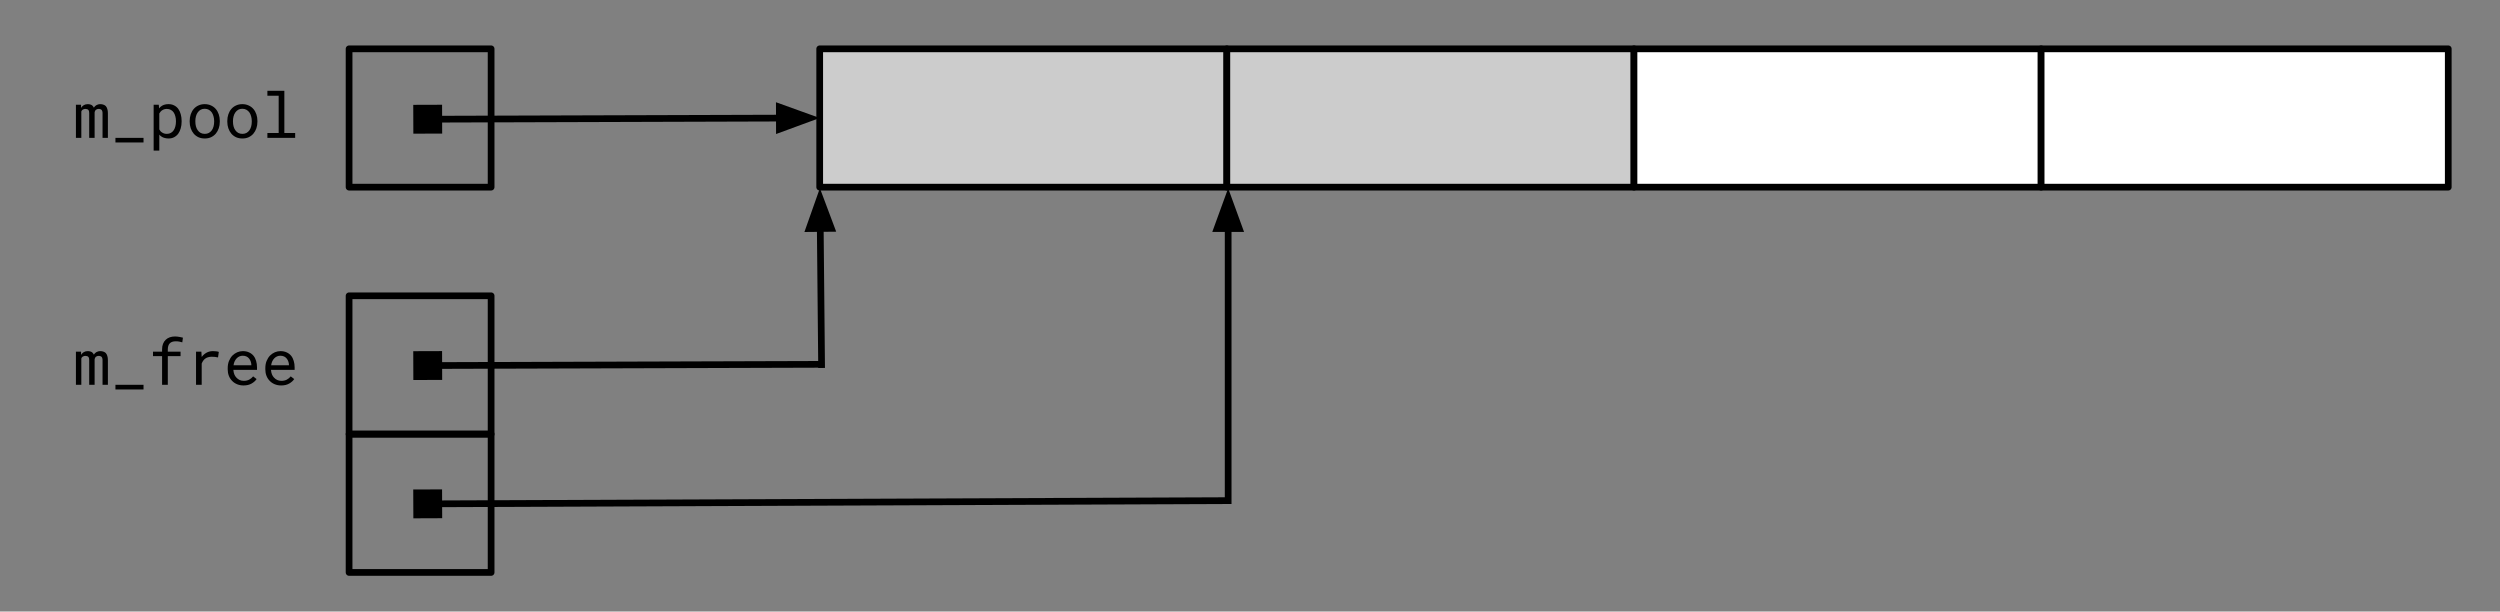 <svg version="1.1" viewBox="0.0 0.0 744.0 182.0" fill="none" stroke="none" stroke-linecap="square" stroke-miterlimit="10" xmlns:xlink="http://www.w3.org/1999/xlink" xmlns="http://www.w3.org/2000/svg"><rect x="0.0" y="0.0" width="744.0" height="182.0" fill="#808080" stroke="none"/><clipPath id="p.0"><path d="m0 0l744.0 0l0 182.0l-744.0 0l0 -182.0z" clip-rule="nonzero"/></clipPath><g clip-path="url(#p.0)"><path fill="#000000" fill-opacity="0.0" d="m0 0l744.0 0l0 182.0l-744.0 0z" fill-rule="evenodd"/><path fill="#cccccc" d="m243.942 14.53l121.165 0l0 41.165l-121.165 0z" fill-rule="evenodd"/><path stroke="#000000" stroke-width="2.0" stroke-linejoin="round" stroke-linecap="butt" d="m243.942 14.53l121.165 0l0 41.165l-121.165 0z" fill-rule="evenodd"/><path fill="#cccccc" d="m365.108 14.53l121.165 0l0 41.165l-121.165 0z" fill-rule="evenodd"/><path stroke="#000000" stroke-width="2.0" stroke-linejoin="round" stroke-linecap="butt" d="m365.108 14.53l121.165 0l0 41.165l-121.165 0z" fill-rule="evenodd"/><path fill="#ffffff" d="m486.273 14.529l121.165 0l0 41.165l-121.165 0z" fill-rule="evenodd"/><path stroke="#000000" stroke-width="2.0" stroke-linejoin="round" stroke-linecap="butt" d="m486.273 14.529l121.165 0l0 41.165l-121.165 0z" fill-rule="evenodd"/><path fill="#000000" fill-opacity="0.0" d="m103.887 14.53l42.268 0l0 41.165l-42.268 0z" fill-rule="evenodd"/><path stroke="#000000" stroke-width="2.0" stroke-linejoin="round" stroke-linecap="butt" d="m103.887 14.53l42.268 0l0 41.165l-42.268 0z" fill-rule="evenodd"/><path fill="#ffffff" d="m607.438 14.53l121.165 0l0 41.165l-121.165 0z" fill-rule="evenodd"/><path stroke="#000000" stroke-width="2.0" stroke-linejoin="round" stroke-linecap="butt" d="m607.438 14.53l121.165 0l0 41.165l-121.165 0z" fill-rule="evenodd"/><path fill="#000000" fill-opacity="0.0" d="m122.997 35.491l120.945 -0.378" fill-rule="evenodd"/><path stroke="#000000" stroke-width="2.0" stroke-linejoin="round" stroke-linecap="butt" d="m130.577 35.467l101.365 -0.317" fill-rule="evenodd"/><path fill="#000000" stroke="#000000" stroke-width="2.0" stroke-linecap="butt" d="m130.588 38.757l-6.58 0.021l-0.021 -6.58l6.58 -0.021l0.021 6.58z" fill-rule="nonzero"/><path fill="#000000" stroke="#000000" stroke-width="2.0" stroke-linecap="butt" d="m231.953 38.454l9.066 -3.332l-9.086 -3.275z" fill-rule="evenodd"/><path fill="#000000" fill-opacity="0.0" d="m12.751 14.105l91.15 0l0 42.016l-91.15 0z" fill-rule="evenodd"/><path fill="#000000" d="m24.11 31.166l-1.516 0l0 9.859l1.609 0l0 -7.844q0.047 -0.141 0.125 -0.266q0.094 -0.141 0.219 -0.234q0.156 -0.125 0.375 -0.188q0.219 -0.078 0.531 -0.078q0.266 0 0.469 0.078q0.203 0.062 0.344 0.203q0.156 0.156 0.219 0.391q0.062 0.234 0.062 0.547l0 7.391l1.609 0l0 -7.375q0 -0.062 0 -0.094q0 -0.047 0 -0.094q0.031 -0.219 0.109 -0.406q0.078 -0.188 0.219 -0.344q0.156 -0.125 0.375 -0.203q0.219 -0.094 0.516 -0.094q0.281 0 0.484 0.078q0.219 0.062 0.375 0.219q0.141 0.156 0.203 0.391q0.078 0.234 0.078 0.547l0 7.375l1.594 0l0 -7.359q0 -0.719 -0.172 -1.234q-0.156 -0.531 -0.453 -0.859q-0.281 -0.281 -0.703 -0.422q-0.406 -0.156 -0.922 -0.156q-0.359 0 -0.688 0.094q-0.312 0.094 -0.562 0.25q-0.203 0.125 -0.375 0.312q-0.172 0.188 -0.297 0.391q-0.109 -0.219 -0.25 -0.406q-0.141 -0.188 -0.312 -0.312q-0.234 -0.156 -0.547 -0.234q-0.312 -0.094 -0.703 -0.094q-0.688 0 -1.188 0.297q-0.484 0.281 -0.781 0.813l-0.047 -0.938zm18.602 11.234l0 -1.375l-8.359 0l0 1.375l8.359 0zm3.008 2.422l1.688 0l0 -4.75q0.172 0.203 0.375 0.375q0.219 0.172 0.453 0.312q0.391 0.219 0.875 0.328q0.5 0.125 1.062 0.125q0.922 0 1.641 -0.375q0.734 -0.391 1.234 -1.062q0.484 -0.688 0.734 -1.594q0.266 -0.922 0.266 -1.969l0 -0.203q0 -1.094 -0.266 -2.016q-0.25 -0.938 -0.734 -1.594q-0.5 -0.672 -1.234 -1.031q-0.719 -0.375 -1.672 -0.375q-0.531 0 -1.0 0.109q-0.469 0.109 -0.859 0.328q-0.266 0.141 -0.516 0.359q-0.234 0.203 -0.422 0.453l-0.094 -1.078l-1.531 0l0 13.656zm6.641 -8.812l0 0.203q0 0.719 -0.172 1.375q-0.156 0.656 -0.484 1.156q-0.328 0.5 -0.844 0.797q-0.5 0.297 -1.203 0.297q-0.438 0 -0.797 -0.109q-0.359 -0.109 -0.641 -0.312q-0.266 -0.156 -0.469 -0.391q-0.188 -0.234 -0.344 -0.516l0 -4.75q0.172 -0.297 0.391 -0.547q0.234 -0.266 0.531 -0.438q0.266 -0.172 0.594 -0.266q0.328 -0.094 0.719 -0.094q0.719 0 1.219 0.297q0.516 0.281 0.844 0.781q0.328 0.5 0.484 1.156q0.172 0.641 0.172 1.359zm4.086 0l0 0.203q0 1.062 0.312 1.969q0.312 0.906 0.891 1.594q0.578 0.672 1.406 1.062q0.844 0.375 1.891 0.375q1.031 0 1.859 -0.375q0.828 -0.391 1.406 -1.062q0.578 -0.688 0.891 -1.594q0.312 -0.906 0.312 -1.969l0 -0.203q0 -1.062 -0.312 -1.984q-0.312 -0.922 -0.891 -1.594q-0.578 -0.672 -1.422 -1.047q-0.828 -0.391 -1.875 -0.391q-1.031 0 -1.859 0.391q-0.828 0.375 -1.406 1.047q-0.578 0.672 -0.891 1.594q-0.312 0.922 -0.312 1.984zm1.688 0.203l0 -0.203q0 -0.719 0.172 -1.375q0.172 -0.672 0.531 -1.172q0.344 -0.5 0.859 -0.797q0.516 -0.297 1.219 -0.297q0.703 0 1.219 0.297q0.531 0.297 0.891 0.797q0.344 0.5 0.516 1.172q0.188 0.656 0.188 1.375l0 0.203q0 0.719 -0.172 1.391q-0.172 0.656 -0.516 1.156q-0.359 0.5 -0.891 0.797q-0.516 0.281 -1.203 0.281q-0.703 0 -1.234 -0.281q-0.531 -0.297 -0.875 -0.797q-0.359 -0.5 -0.531 -1.156q-0.172 -0.672 -0.172 -1.391zm9.508 -0.203l0 0.203q0 1.062 0.312 1.969q0.312 0.906 0.891 1.594q0.578 0.672 1.406 1.062q0.844 0.375 1.891 0.375q1.031 0 1.859 -0.375q0.828 -0.391 1.406 -1.062q0.578 -0.688 0.891 -1.594q0.312 -0.906 0.312 -1.969l0 -0.203q0 -1.062 -0.312 -1.984q-0.312 -0.922 -0.891 -1.594q-0.578 -0.672 -1.422 -1.047q-0.828 -0.391 -1.875 -0.391q-1.031 0 -1.859 0.391q-0.828 0.375 -1.406 1.047q-0.578 0.672 -0.891 1.594q-0.312 0.922 -0.312 1.984zm1.688 0.203l0 -0.203q0 -0.719 0.172 -1.375q0.172 -0.672 0.531 -1.172q0.344 -0.5 0.859 -0.797q0.516 -0.297 1.219 -0.297q0.703 0 1.219 0.297q0.531 0.297 0.891 0.797q0.344 0.5 0.516 1.172q0.188 0.656 0.188 1.375l0 0.203q0 0.719 -0.172 1.391q-0.172 0.656 -0.516 1.156q-0.359 0.5 -0.891 0.797q-0.516 0.281 -1.203 0.281q-0.703 0 -1.234 -0.281q-0.531 -0.297 -0.875 -0.797q-0.359 -0.5 -0.531 -1.156q-0.172 -0.672 -0.172 -1.391zm10.242 -9.188l0 1.469l3.359 0l0 11.078l-3.359 0l0 1.453l8.266 0l0 -1.453l-3.219 0l0 -12.547l-5.047 0z" fill-rule="nonzero"/><path fill="#000000" fill-opacity="0.0" d="m103.887 88.029l42.268 0l0 41.165l-42.268 0z" fill-rule="evenodd"/><path stroke="#000000" stroke-width="2.0" stroke-linejoin="round" stroke-linecap="butt" d="m103.887 88.029l42.268 0l0 41.165l-42.268 0z" fill-rule="evenodd"/><path fill="#000000" fill-opacity="0.0" d="m12.751 87.604l91.15 0l0 42.016l-91.15 0z" fill-rule="evenodd"/><path fill="#000000" d="m24.11 104.664l-1.516 0l0 9.859l1.609 0l0 -7.844q0.047 -0.141 0.125 -0.266q0.094 -0.141 0.219 -0.234q0.156 -0.125 0.375 -0.188q0.219 -0.078 0.531 -0.078q0.266 0 0.469 0.078q0.203 0.062 0.344 0.203q0.156 0.156 0.219 0.391q0.062 0.234 0.062 0.547l0 7.391l1.609 0l0 -7.375q0 -0.062 0 -0.094q0 -0.047 0 -0.094q0.031 -0.219 0.109 -0.406q0.078 -0.188 0.219 -0.344q0.156 -0.125 0.375 -0.203q0.219 -0.094 0.516 -0.094q0.281 0 0.484 0.078q0.219 0.062 0.375 0.219q0.141 0.156 0.203 0.391q0.078 0.234 0.078 0.547l0 7.375l1.594 0l0 -7.359q0 -0.719 -0.172 -1.234q-0.156 -0.531 -0.453 -0.859q-0.281 -0.281 -0.703 -0.422q-0.406 -0.156 -0.922 -0.156q-0.359 0 -0.688 0.094q-0.312 0.094 -0.562 0.25q-0.203 0.125 -0.375 0.312q-0.172 0.188 -0.297 0.391q-0.109 -0.219 -0.25 -0.406q-0.141 -0.188 -0.312 -0.312q-0.234 -0.156 -0.547 -0.234q-0.312 -0.094 -0.703 -0.094q-0.688 0 -1.188 0.297q-0.484 0.281 -0.781 0.812l-0.047 -0.938zm18.602 11.234l0 -1.375l-8.359 0l0 1.375l8.359 0zm5.524 -1.375l1.703 0l0 -8.547l3.797 0l0 -1.312l-3.797 0l0 -0.688q0 -0.625 0.156 -1.078q0.156 -0.469 0.469 -0.766q0.297 -0.281 0.734 -0.422q0.438 -0.141 1.016 -0.141q0.562 0 1.062 0.094q0.5 0.094 0.875 0.219l0.188 -1.391q-0.234 -0.062 -0.469 -0.109q-0.219 -0.047 -0.453 -0.094q-0.344 -0.062 -0.703 -0.109q-0.344 -0.047 -0.703 -0.047q-0.875 0 -1.594 0.25q-0.703 0.25 -1.203 0.734q-0.516 0.484 -0.797 1.203q-0.281 0.703 -0.281 1.656l0 0.688l-2.703 0l0 1.312l2.703 0l0 8.547zm15.149 -10.031q-1.078 0 -1.922 0.469q-0.844 0.469 -1.438 1.266l-0.016 -0.234l-0.078 -1.328l-1.594 0l0 9.859l1.688 0l0 -6.328q0.172 -0.453 0.422 -0.812q0.25 -0.375 0.578 -0.625q0.375 -0.297 0.875 -0.438q0.5 -0.156 1.125 -0.156q0.484 0 0.922 0.047q0.453 0.047 0.938 0.156l0.234 -1.641q-0.266 -0.109 -0.766 -0.172q-0.5 -0.062 -0.969 -0.062zm9.086 10.219q1.438 0 2.422 -0.578q0.984 -0.578 1.469 -1.328l-1.031 -0.797q-0.469 0.594 -1.172 0.969q-0.688 0.359 -1.594 0.359q-0.688 0 -1.25 -0.25q-0.562 -0.266 -0.969 -0.719q-0.391 -0.406 -0.609 -0.953q-0.219 -0.547 -0.281 -1.266l0 -0.078l7.031 0l0 -0.75q0 -1.031 -0.266 -1.906q-0.25 -0.891 -0.781 -1.547q-0.531 -0.641 -1.328 -1.0q-0.797 -0.375 -1.859 -0.375q-0.844 0 -1.656 0.344q-0.797 0.344 -1.438 0.984q-0.625 0.656 -1.016 1.609q-0.375 0.938 -0.375 2.125l0 0.391q0 1.031 0.344 1.906q0.344 0.875 0.969 1.5q0.609 0.641 1.484 1.0q0.875 0.359 1.906 0.359zm-0.219 -8.844q0.656 0 1.125 0.234q0.469 0.234 0.766 0.625q0.312 0.375 0.484 0.906q0.172 0.516 0.172 0.984l0 0.078l-5.297 0q0.094 -0.688 0.344 -1.203q0.266 -0.531 0.625 -0.891q0.359 -0.359 0.812 -0.547q0.453 -0.188 0.969 -0.188zm11.414 8.844q1.438 0 2.422 -0.578q0.984 -0.578 1.469 -1.328l-1.031 -0.797q-0.469 0.594 -1.172 0.969q-0.688 0.359 -1.594 0.359q-0.688 0 -1.25 -0.25q-0.562 -0.266 -0.969 -0.719q-0.391 -0.406 -0.609 -0.953q-0.219 -0.547 -0.281 -1.266l0 -0.078l7.031 0l0 -0.75q0 -1.031 -0.266 -1.906q-0.25 -0.891 -0.781 -1.547q-0.531 -0.641 -1.328 -1.0q-0.797 -0.375 -1.859 -0.375q-0.844 0 -1.656 0.344q-0.797 0.344 -1.438 0.984q-0.625 0.656 -1.016 1.609q-0.375 0.938 -0.375 2.125l0 0.391q0 1.031 0.344 1.906q0.344 0.875 0.969 1.5q0.609 0.641 1.484 1.0q0.875 0.359 1.906 0.359zm-0.219 -8.844q0.656 0 1.125 0.234q0.469 0.234 0.766 0.625q0.312 0.375 0.484 0.906q0.172 0.516 0.172 0.984l0 0.078l-5.297 0q0.094 -0.688 0.344 -1.203q0.266 -0.531 0.625 -0.891q0.359 -0.359 0.812 -0.547q0.453 -0.188 0.969 -0.188z" fill-rule="nonzero"/><path fill="#000000" fill-opacity="0.0" d="m103.887 129.194l42.268 0l0 41.165l-42.268 0z" fill-rule="evenodd"/><path stroke="#000000" stroke-width="2.0" stroke-linejoin="round" stroke-linecap="butt" d="m103.887 129.194l42.268 0l0 41.165l-42.268 0z" fill-rule="evenodd"/><path fill="#000000" fill-opacity="0.0" d="m122.997 108.801l120.945 -0.378" fill-rule="evenodd"/><path stroke="#000000" stroke-width="2.0" stroke-linejoin="round" stroke-linecap="butt" d="m130.577 108.777l113.365 -0.354" fill-rule="evenodd"/><path fill="#000000" stroke="#000000" stroke-width="2.0" stroke-linecap="butt" d="m130.588 112.067l-6.58 0.021l-0.021 -6.58l6.58 -0.021l0.021 6.58z" fill-rule="nonzero"/><path fill="#000000" fill-opacity="0.0" d="m122.997 149.966l241.512 -0.976" fill-rule="evenodd"/><path stroke="#000000" stroke-width="2.0" stroke-linejoin="round" stroke-linecap="butt" d="m130.577 149.935l233.932 -0.946" fill-rule="evenodd"/><path fill="#000000" stroke="#000000" stroke-width="2.0" stroke-linecap="butt" d="m130.591 153.225l-6.58 0.027l-0.027 -6.58l6.58 -0.027l0.027 6.58z" fill-rule="nonzero"/><path fill="#000000" fill-opacity="0.0" d="m244.501 108.501l-0.504 -52.504" fill-rule="evenodd"/><path stroke="#000000" stroke-width="2.0" stroke-linejoin="round" stroke-linecap="butt" d="m244.501 108.501l-0.389 -40.504" fill-rule="evenodd"/><path fill="#000000" stroke="#000000" stroke-width="2.0" stroke-linecap="butt" d="m247.416 67.965l-3.39 -9.044l-3.216 9.107z" fill-rule="evenodd"/><path fill="#000000" fill-opacity="0.0" d="m365.501 149.0l0 -92.976" fill-rule="evenodd"/><path stroke="#000000" stroke-width="2.0" stroke-linejoin="round" stroke-linecap="butt" d="m365.501 149.0l0 -80.976" fill-rule="evenodd"/><path fill="#000000" stroke="#000000" stroke-width="2.0" stroke-linecap="butt" d="m368.805 68.024l-3.303 -9.076l-3.303 9.076z" fill-rule="evenodd"/></g></svg>